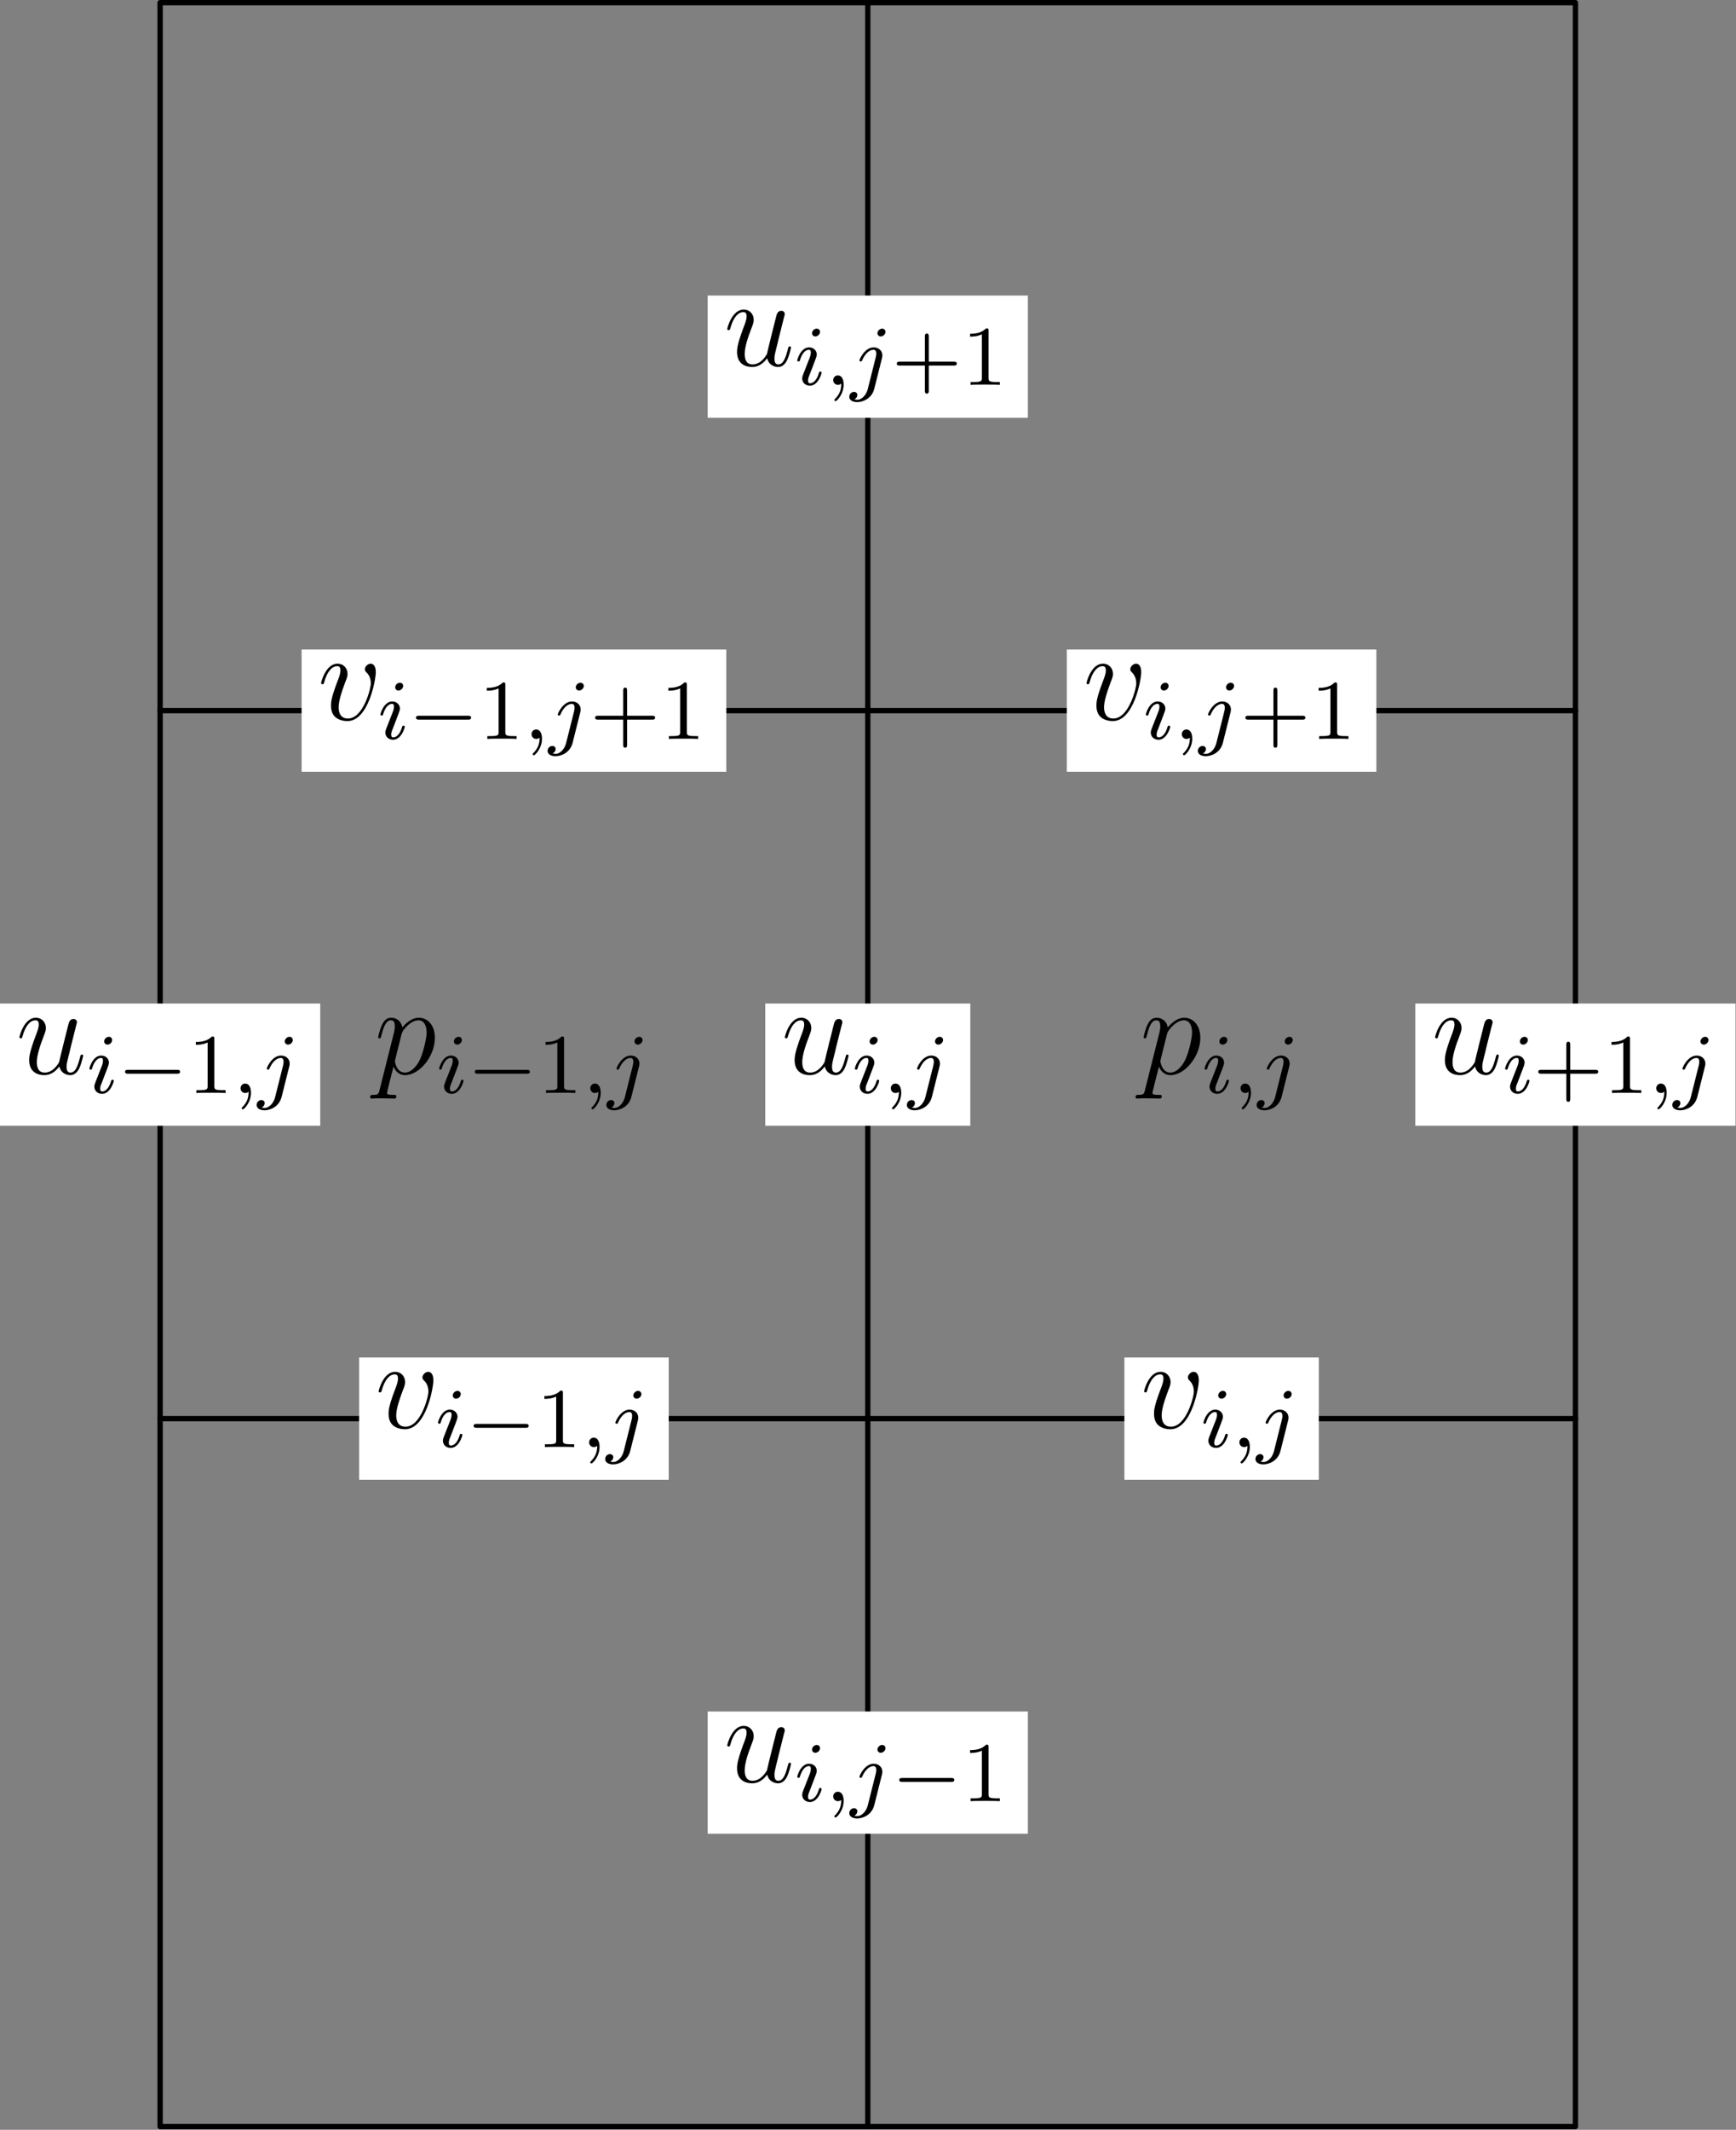 <?xml version='1.0' encoding='UTF-8'?>
<!-- This file was generated by dvisvgm 3.2.2 -->
<svg version='1.1' xmlns='http://www.w3.org/2000/svg' xmlns:xlink='http://www.w3.org/1999/xlink' width='163.092pt' height='200pt' viewBox='137.955 153.858 163.092 200'>
<rect x="137.955" y="153.858" width="163.092" height="200" fill="#808080" stroke="none"/>
<defs>
<path id='g0-0' d='M5.571-1.809C5.699-1.809 5.874-1.809 5.874-1.993S5.699-2.176 5.571-2.176H1.004C.877-2.176 .701-2.176 .701-1.993S.877-1.809 1.004-1.809H5.571Z'/>
<path id='g1-59' d='M1.49-.12C1.49 .399 1.379 .853 .885 1.347C.853 1.371 .837 1.387 .837 1.427C.837 1.49 .901 1.538 .956 1.538C1.052 1.538 1.714 .909 1.714-.024C1.714-.534 1.522-.885 1.172-.885C.893-.885 .733-.662 .733-.446C.733-.223 .885 0 1.18 0C1.371 0 1.49-.112 1.49-.12Z'/>
<path id='g1-105' d='M2.375-4.973C2.375-5.149 2.248-5.276 2.064-5.276C1.857-5.276 1.626-5.085 1.626-4.846C1.626-4.67 1.753-4.543 1.937-4.543C2.144-4.543 2.375-4.734 2.375-4.973ZM1.211-2.048L.781-.948C.741-.829 .701-.733 .701-.598C.701-.207 1.004 .08 1.427 .08C2.2 .08 2.527-1.036 2.527-1.14C2.527-1.219 2.463-1.243 2.407-1.243C2.311-1.243 2.295-1.188 2.271-1.108C2.088-.47 1.761-.143 1.443-.143C1.347-.143 1.251-.183 1.251-.399C1.251-.59 1.307-.733 1.411-.98C1.49-1.196 1.57-1.411 1.658-1.626L1.905-2.271C1.977-2.455 2.072-2.702 2.072-2.837C2.072-3.236 1.753-3.515 1.347-3.515C.574-3.515 .239-2.399 .239-2.295C.239-2.224 .295-2.192 .359-2.192C.462-2.192 .47-2.24 .494-2.319C.717-3.076 1.084-3.292 1.323-3.292C1.435-3.292 1.514-3.252 1.514-3.029C1.514-2.949 1.506-2.837 1.427-2.598L1.211-2.048Z'/>
<path id='g1-106' d='M3.292-4.973C3.292-5.125 3.172-5.276 2.981-5.276C2.742-5.276 2.534-5.053 2.534-4.846C2.534-4.694 2.654-4.543 2.845-4.543C3.084-4.543 3.292-4.766 3.292-4.973ZM1.626 .399C1.506 .885 1.116 1.403 .63 1.403C.502 1.403 .383 1.371 .367 1.363C.614 1.243 .646 1.028 .646 .956C.646 .765 .502 .662 .335 .662C.104 .662-.112 .861-.112 1.124C-.112 1.427 .183 1.626 .638 1.626C1.124 1.626 2 1.323 2.24 .367L2.957-2.487C2.981-2.582 2.997-2.646 2.997-2.766C2.997-3.204 2.646-3.515 2.184-3.515C1.339-3.515 .845-2.399 .845-2.295C.845-2.224 .901-2.192 .964-2.192C1.052-2.192 1.06-2.216 1.116-2.335C1.355-2.885 1.761-3.292 2.16-3.292C2.327-3.292 2.423-3.18 2.423-2.917C2.423-2.805 2.399-2.694 2.375-2.582L1.626 .399Z'/>
<path id='g3-43' d='M3.475-1.809H5.818C5.93-1.809 6.105-1.809 6.105-1.993S5.93-2.176 5.818-2.176H3.475V-4.527C3.475-4.639 3.475-4.814 3.292-4.814S3.108-4.639 3.108-4.527V-2.176H.757C.646-2.176 .47-2.176 .47-1.993S.646-1.809 .757-1.809H3.108V.542C3.108 .654 3.108 .829 3.292 .829S3.475 .654 3.475 .542V-1.809Z'/>
<path id='g3-49' d='M2.503-5.077C2.503-5.292 2.487-5.3 2.271-5.3C1.945-4.981 1.522-4.79 .765-4.79V-4.527C.98-4.527 1.411-4.527 1.873-4.742V-.654C1.873-.359 1.849-.263 1.092-.263H.813V0C1.14-.024 1.825-.024 2.184-.024S3.236-.024 3.563 0V-.263H3.284C2.527-.263 2.503-.359 2.503-.654V-5.077Z'/>
<path id='g2-112' d='M.514 1.518C.43 1.877 .383 1.973-.108 1.973C-.251 1.973-.371 1.973-.371 2.2C-.371 2.224-.359 2.319-.227 2.319C-.072 2.319 .096 2.295 .251 2.295H.765C1.016 2.295 1.626 2.319 1.877 2.319C1.949 2.319 2.092 2.319 2.092 2.104C2.092 1.973 2.008 1.973 1.805 1.973C1.255 1.973 1.219 1.889 1.219 1.793C1.219 1.65 1.757-.406 1.829-.681C1.961-.347 2.283 .12 2.905 .12C4.256 .12 5.715-1.638 5.715-3.395C5.715-4.495 5.093-5.272 4.196-5.272C3.431-5.272 2.786-4.531 2.654-4.364C2.558-4.961 2.092-5.272 1.614-5.272C1.267-5.272 .992-5.105 .765-4.651C.55-4.22 .383-3.491 .383-3.443S.43-3.335 .514-3.335C.61-3.335 .622-3.347 .693-3.622C.873-4.328 1.1-5.033 1.578-5.033C1.853-5.033 1.949-4.842 1.949-4.483C1.949-4.196 1.913-4.077 1.865-3.862L.514 1.518ZM2.582-3.73C2.666-4.065 3.001-4.411 3.192-4.579C3.324-4.698 3.718-5.033 4.172-5.033C4.698-5.033 4.937-4.507 4.937-3.885C4.937-3.312 4.603-1.961 4.304-1.339C4.005-.693 3.455-.12 2.905-.12C2.092-.12 1.961-1.148 1.961-1.196C1.961-1.231 1.985-1.327 1.997-1.387L2.582-3.73Z'/>
<path id='g2-117' d='M4.077-.693C4.232-.024 4.806 .12 5.093 .12C5.475 .12 5.762-.132 5.954-.538C6.157-.968 6.312-1.674 6.312-1.71C6.312-1.769 6.265-1.817 6.193-1.817C6.085-1.817 6.073-1.757 6.025-1.578C5.81-.753 5.595-.12 5.117-.12C4.758-.12 4.758-.514 4.758-.669C4.758-.944 4.794-1.064 4.914-1.566C4.997-1.889 5.081-2.212 5.153-2.546L5.643-4.495C5.727-4.794 5.727-4.818 5.727-4.854C5.727-5.033 5.583-5.153 5.404-5.153C5.057-5.153 4.973-4.854 4.902-4.555C4.782-4.089 4.136-1.518 4.053-1.1C4.041-1.1 3.575-.12 2.702-.12C2.08-.12 1.961-.658 1.961-1.1C1.961-1.781 2.295-2.738 2.606-3.539C2.75-3.921 2.809-4.077 2.809-4.316C2.809-4.83 2.439-5.272 1.865-5.272C.765-5.272 .323-3.539 .323-3.443C.323-3.395 .371-3.335 .454-3.335C.562-3.335 .574-3.383 .622-3.551C.909-4.579 1.375-5.033 1.829-5.033C1.949-5.033 2.14-5.021 2.14-4.639C2.14-4.328 2.008-3.981 1.829-3.527C1.303-2.104 1.243-1.65 1.243-1.291C1.243-.072 2.164 .12 2.654 .12C3.419 .12 3.838-.406 4.077-.693Z'/>
<path id='g2-118' d='M5.464-4.471C5.464-5.224 5.081-5.272 4.985-5.272C4.698-5.272 4.435-4.985 4.435-4.746C4.435-4.603 4.519-4.519 4.567-4.471C4.686-4.364 4.997-4.041 4.997-3.419C4.997-2.917 4.28-.12 2.845-.12C2.116-.12 1.973-.729 1.973-1.172C1.973-1.769 2.248-2.606 2.57-3.467C2.762-3.957 2.809-4.077 2.809-4.316C2.809-4.818 2.451-5.272 1.865-5.272C.765-5.272 .323-3.539 .323-3.443C.323-3.395 .371-3.335 .454-3.335C.562-3.335 .574-3.383 .622-3.551C.909-4.579 1.375-5.033 1.829-5.033C1.937-5.033 2.14-5.033 2.14-4.639C2.14-4.328 2.008-3.981 1.829-3.527C1.255-1.997 1.255-1.626 1.255-1.339C1.255-1.076 1.291-.586 1.662-.251C2.092 .12 2.69 .12 2.798 .12C4.782 .12 5.464-3.79 5.464-4.471Z'/>
</defs>
<g id='page1'>
<g transform='translate(137.955 153.858)scale(.996)'>
<path d='M81.852 133.75V67' fill='none' stroke='#000000' stroke-linecap='round' stroke-linejoin='round' stroke-miterlimit='10.037' stroke-width='0.502'/>
</g>
<g transform='translate(137.955 153.858)scale(.996)'>
<path d='M72.18 106.137H91.523V94.613H72.18V106.137Z' fill='#ffffff'/>
</g>
<use x='211.365' y='254.7' xlink:href='#g2-117'/>
<use x='218.027' y='256.494' xlink:href='#g1-105'/>
<use x='220.911' y='256.494' xlink:href='#g1-59'/>
<use x='223.263' y='256.494' xlink:href='#g1-106'/>
<g transform='translate(137.955 153.858)scale(.996)'>
<path d='M81.852 133.75H15.102' fill='none' stroke='#000000' stroke-linecap='round' stroke-linejoin='round' stroke-miterlimit='10.037' stroke-width='0.502'/>
</g>
<g transform='translate(137.955 153.858)scale(.996)'>
<path d='M33.878 139.512H63.076V127.987H33.878V139.512Z' fill='#ffffff'/>
</g>
<use x='173.206' y='287.95' xlink:href='#g2-118'/>
<use x='178.866' y='289.744' xlink:href='#g1-105'/>
<use x='181.749' y='289.744' xlink:href='#g0-0'/>
<use x='188.335' y='289.744' xlink:href='#g3-49'/>
<use x='192.569' y='289.744' xlink:href='#g1-59'/>
<use x='194.922' y='289.744' xlink:href='#g1-106'/>
<g transform='translate(137.955 153.858)scale(.996)'>
<path d='M81.852 133.75H148.601' fill='none' stroke='#000000' stroke-linecap='round' stroke-linejoin='round' stroke-miterlimit='10.037' stroke-width='0.502'/>
</g>
<g transform='translate(137.955 153.858)scale(.996)'>
<path d='M106.058 139.512H124.395V127.987H106.058V139.512Z' fill='#ffffff'/>
</g>
<use x='245.117' y='287.95' xlink:href='#g2-118'/>
<use x='250.776' y='289.744' xlink:href='#g1-105'/>
<use x='253.659' y='289.744' xlink:href='#g1-59'/>
<use x='256.011' y='289.744' xlink:href='#g1-106'/>
<g transform='translate(137.955 153.858)scale(.996)'>
<path d='M148.601 133.75V67' fill='none' stroke='#000000' stroke-linecap='round' stroke-linejoin='round' stroke-miterlimit='10.037' stroke-width='0.502'/>
</g>
<g transform='translate(137.955 153.858)scale(.996)'>
<path d='M133.499 106.137H163.703V94.613H133.499V106.137Z' fill='#ffffff'/>
</g>
<use x='272.455' y='254.7' xlink:href='#g2-117'/>
<use x='279.117' y='256.494' xlink:href='#g1-105'/>
<use x='282' y='256.494' xlink:href='#g3-43'/>
<use x='288.587' y='256.494' xlink:href='#g3-49'/>
<use x='292.821' y='256.494' xlink:href='#g1-59'/>
<use x='295.173' y='256.494' xlink:href='#g1-106'/>
<g transform='translate(137.955 153.858)scale(.996)'>
<path d='M81.852 67H148.601' fill='none' stroke='#000000' stroke-linecap='round' stroke-linejoin='round' stroke-miterlimit='10.037' stroke-width='0.502'/>
</g>
<g transform='translate(137.955 153.858)scale(.996)'>
<path d='M100.628 72.763H129.825V61.238H100.628V72.763Z' fill='#ffffff'/>
</g>
<use x='239.706' y='221.45' xlink:href='#g2-118'/>
<use x='245.366' y='223.244' xlink:href='#g1-105'/>
<use x='248.249' y='223.244' xlink:href='#g1-59'/>
<use x='250.601' y='223.244' xlink:href='#g1-106'/>
<use x='254.485' y='223.244' xlink:href='#g3-43'/>
<use x='261.072' y='223.244' xlink:href='#g3-49'/>
<g transform='translate(137.955 153.858)scale(.996)'>
<path d='M81.852 67H15.102' fill='none' stroke='#000000' stroke-linecap='round' stroke-linejoin='round' stroke-miterlimit='10.037' stroke-width='0.502'/>
</g>
<g transform='translate(137.955 153.858)scale(.996)'>
<path d='M28.448 72.763H68.507V61.238H28.448V72.763Z' fill='#ffffff'/>
</g>
<use x='167.796' y='221.45' xlink:href='#g2-118'/>
<use x='173.455' y='223.244' xlink:href='#g1-105'/>
<use x='176.338' y='223.244' xlink:href='#g0-0'/>
<use x='182.925' y='223.244' xlink:href='#g3-49'/>
<use x='187.159' y='223.244' xlink:href='#g1-59'/>
<use x='189.511' y='223.244' xlink:href='#g1-106'/>
<use x='193.395' y='223.244' xlink:href='#g3-43'/>
<use x='199.982' y='223.244' xlink:href='#g3-49'/>
<g transform='translate(137.955 153.858)scale(.996)'>
<path d='M15.102 133.75V67' fill='none' stroke='#000000' stroke-linecap='round' stroke-linejoin='round' stroke-miterlimit='10.037' stroke-width='0.502'/>
</g>
<g transform='translate(137.955 153.858)scale(.996)'>
<path d='M0 106.137H30.205V94.613H0V106.137Z' fill='#ffffff'/>
</g>
<use x='139.455' y='254.7' xlink:href='#g2-117'/>
<use x='146.117' y='256.494' xlink:href='#g1-105'/>
<use x='149' y='256.494' xlink:href='#g0-0'/>
<use x='155.587' y='256.494' xlink:href='#g3-49'/>
<use x='159.821' y='256.494' xlink:href='#g1-59'/>
<use x='162.173' y='256.494' xlink:href='#g1-106'/>
<g transform='translate(137.955 153.858)scale(.996)'>
<path d='M81.852 133.75V200.499' fill='none' stroke='#000000' stroke-linecap='round' stroke-linejoin='round' stroke-miterlimit='10.037' stroke-width='0.502'/>
</g>
<g transform='translate(137.955 153.858)scale(.996)'>
<path d='M66.749 172.887H96.954V161.362H66.749V172.887Z' fill='#ffffff'/>
</g>
<use x='205.955' y='321.2' xlink:href='#g2-117'/>
<use x='212.617' y='322.994' xlink:href='#g1-105'/>
<use x='215.5' y='322.994' xlink:href='#g1-59'/>
<use x='217.853' y='322.994' xlink:href='#g1-106'/>
<use x='221.737' y='322.994' xlink:href='#g0-0'/>
<use x='228.323' y='322.994' xlink:href='#g3-49'/>
<g transform='translate(137.955 153.858)scale(.996)'>
<path d='M81.852 67V.251' fill='none' stroke='#000000' stroke-linecap='round' stroke-linejoin='round' stroke-miterlimit='10.037' stroke-width='0.502'/>
</g>
<g transform='translate(137.955 153.858)scale(.996)'>
<path d='M66.749 39.388H96.954V27.863H66.749V39.388Z' fill='#ffffff'/>
</g>
<use x='205.955' y='188.2' xlink:href='#g2-117'/>
<use x='212.617' y='189.994' xlink:href='#g1-105'/>
<use x='215.5' y='189.994' xlink:href='#g1-59'/>
<use x='217.853' y='189.994' xlink:href='#g1-106'/>
<use x='221.737' y='189.994' xlink:href='#g3-43'/>
<use x='228.323' y='189.994' xlink:href='#g3-49'/>
<g transform='translate(137.955 153.858)scale(.996)'>
<path d='M81.852 .251H15.102V67' fill='none' stroke='#000000' stroke-linecap='round' stroke-linejoin='round' stroke-miterlimit='10.037' stroke-width='0.502'/>
</g>
<g transform='translate(137.955 153.858)scale(.996)'>
<path d='M81.852 .251H148.601V67' fill='none' stroke='#000000' stroke-linecap='round' stroke-linejoin='round' stroke-miterlimit='10.037' stroke-width='0.502'/>
</g>
<g transform='translate(137.955 153.858)scale(.996)'>
<path d='M81.852 200.499H15.102V133.75' fill='none' stroke='#000000' stroke-linecap='round' stroke-linejoin='round' stroke-miterlimit='10.037' stroke-width='0.502'/>
</g>
<g transform='translate(137.955 153.858)scale(.996)'>
<path d='M81.852 200.499H148.601V133.75' fill='none' stroke='#000000' stroke-linecap='round' stroke-linejoin='round' stroke-miterlimit='10.037' stroke-width='0.502'/>
</g>
<use x='245.009' y='254.7' xlink:href='#g2-112'/>
<use x='250.884' y='256.494' xlink:href='#g1-105'/>
<use x='253.767' y='256.494' xlink:href='#g1-59'/>
<use x='256.119' y='256.494' xlink:href='#g1-106'/>
<use x='173.098' y='254.7' xlink:href='#g2-112'/>
<use x='178.973' y='256.494' xlink:href='#g1-105'/>
<use x='181.857' y='256.494' xlink:href='#g0-0'/>
<use x='188.443' y='256.494' xlink:href='#g3-49'/>
<use x='192.677' y='256.494' xlink:href='#g1-59'/>
<use x='195.03' y='256.494' xlink:href='#g1-106'/>
</g>
</svg>